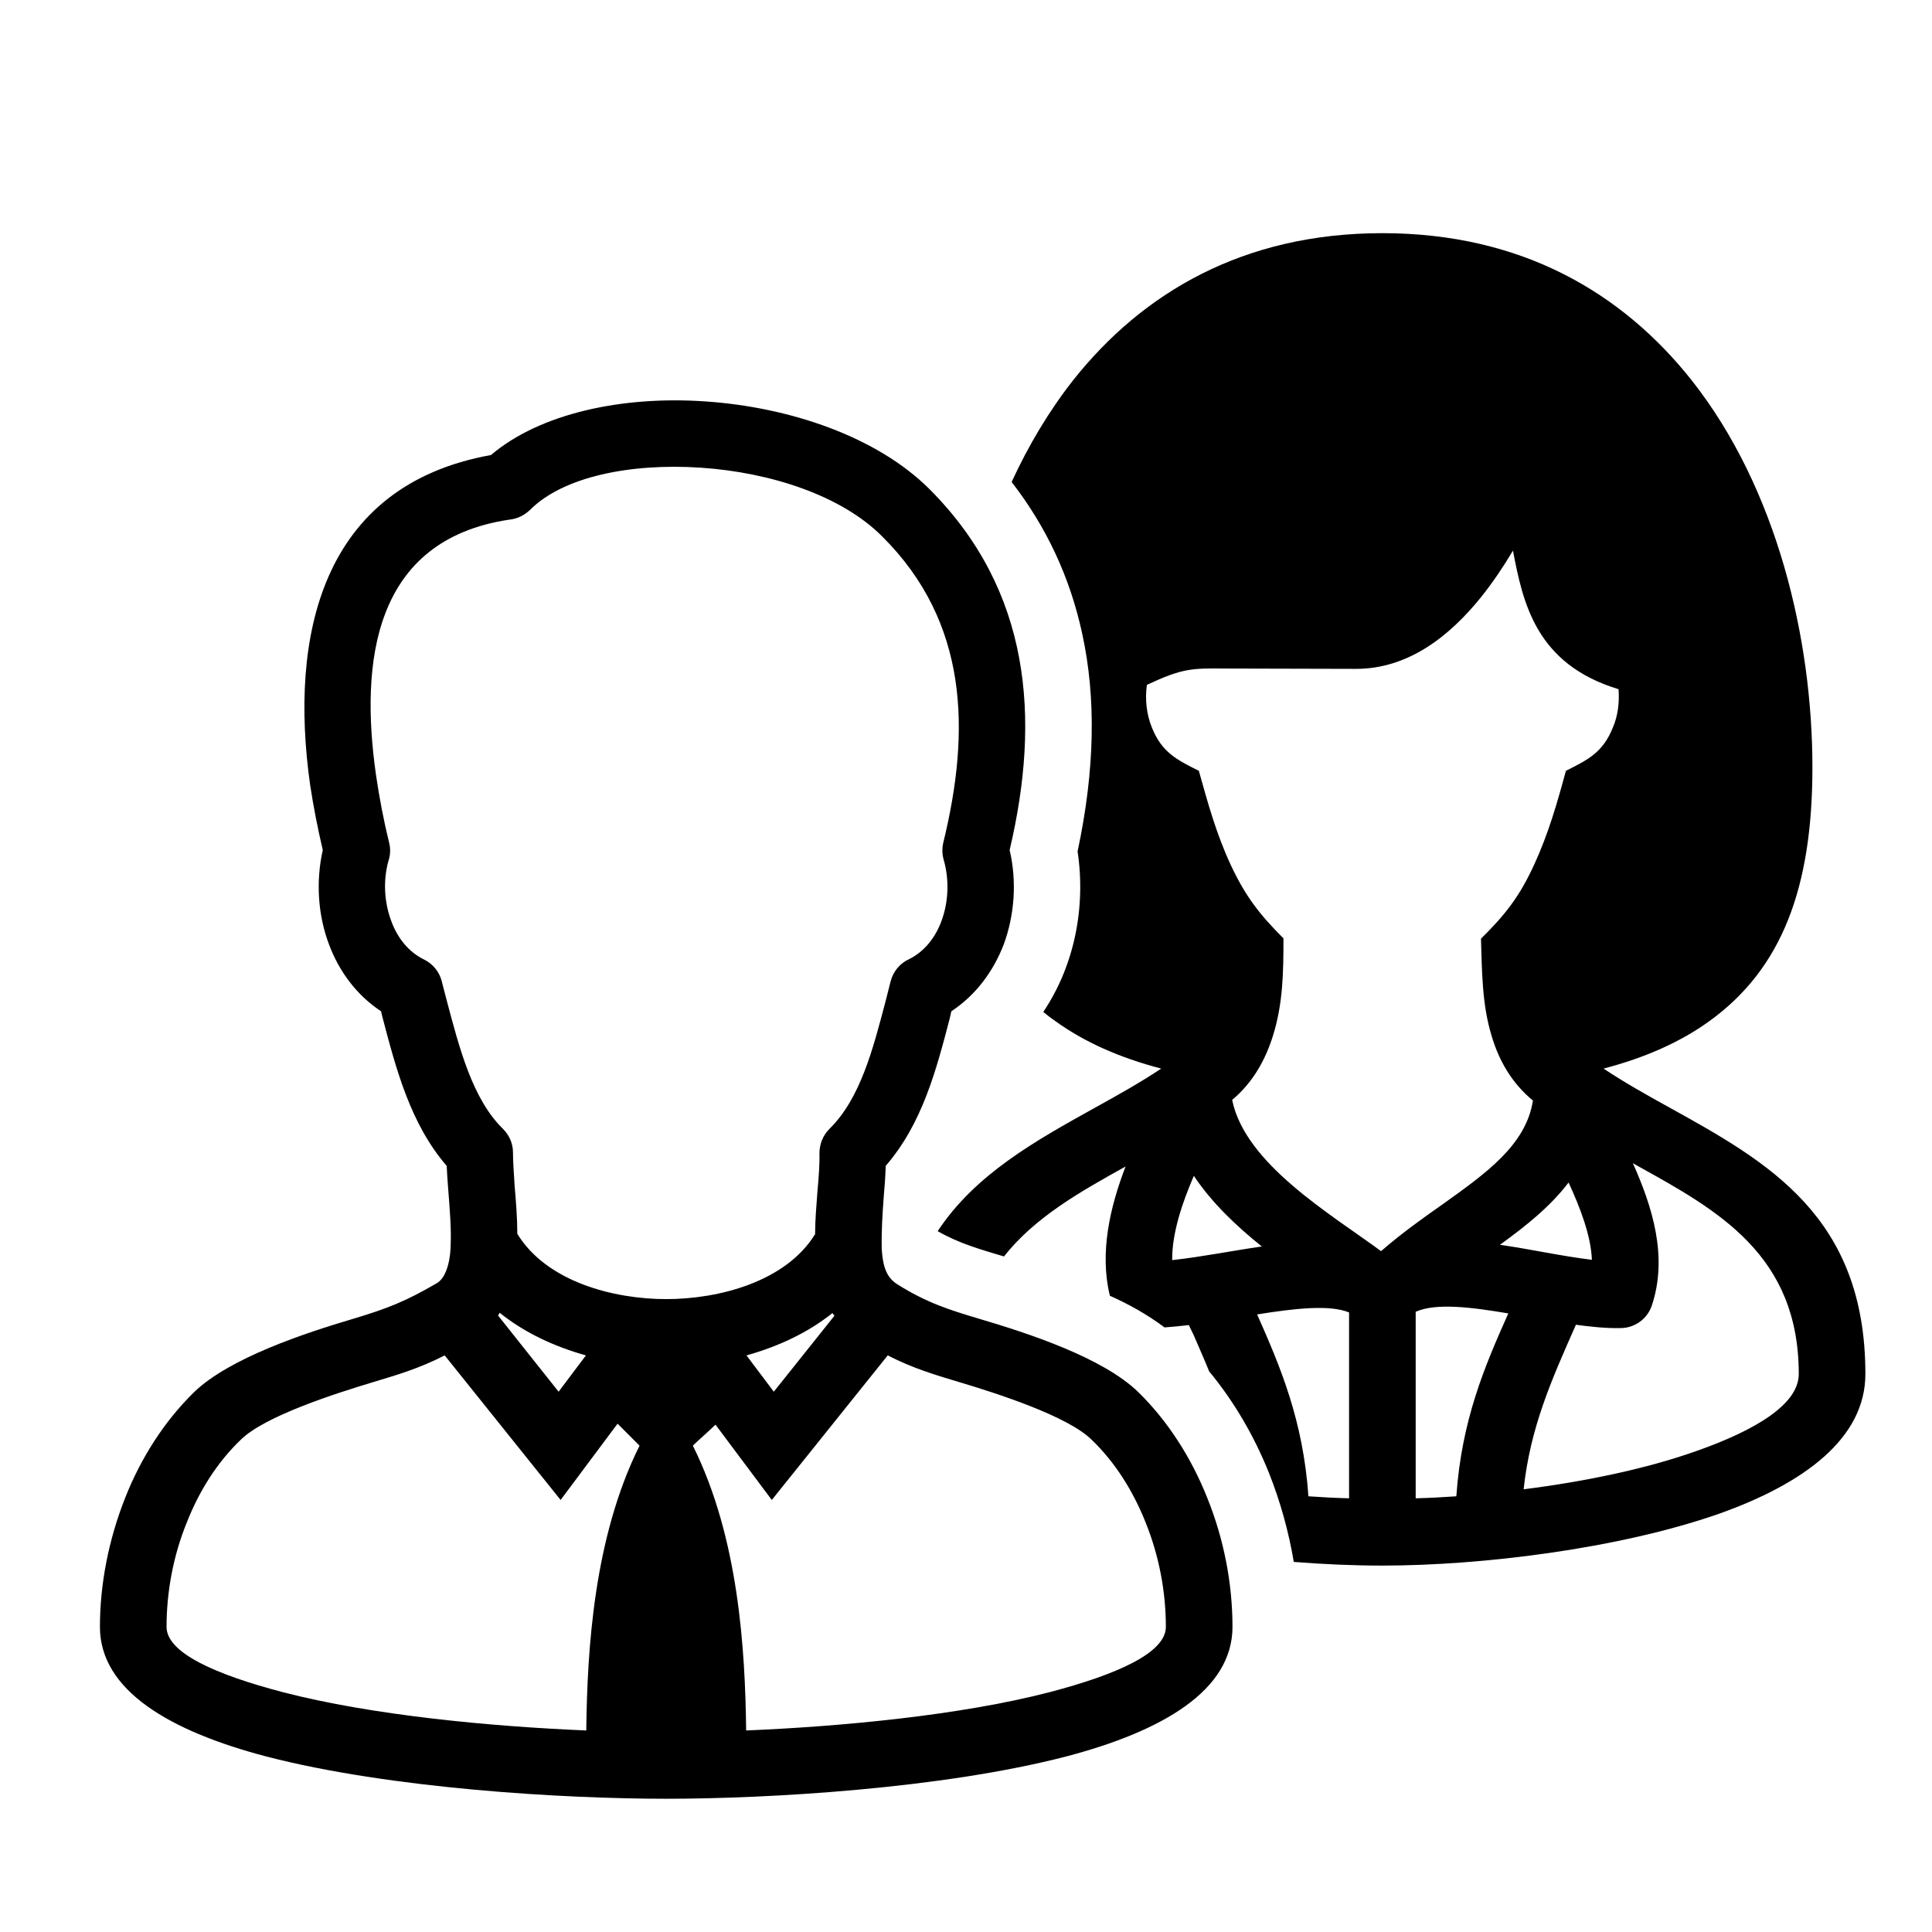 <?xml version="1.0" encoding="UTF-8"?>
<!DOCTYPE svg PUBLIC "-//W3C//DTD SVG 1.1//EN" "http://www.w3.org/Graphics/SVG/1.1/DTD/svg11.dtd">
<svg xmlns="http://www.w3.org/2000/svg" xml:space="preserve" width="580px" height="580px" shape-rendering="geometricPrecision" text-rendering="geometricPrecision" image-rendering="optimizeQuality" fill-rule="nonzero" clip-rule="nonzero" viewBox="0 0 5800 5800" xmlns:xlink="http://www.w3.org/1999/xlink">
	<title>businesspeople icon</title>
	<desc>businesspeople icon from the IconExperience.com I-Collection. Copyright by INCORS GmbH (www.incors.com).</desc>
	<path id="curve0" d="M2665 4069l-348 434 -169 -226c-26,25 -52,47 -68,63 138,277 157,614 160,855 285,-12 641,-45 911,-115 202,-53 349,-118 349,-196 0,-104 -20,-213 -61,-314 -37,-93 -91,-180 -162,-248 -72,-71 -284,-139 -398,-173 -73,-22 -138,-41 -214,-80zm1585 -131l0 560c39,-1 80,-3 122,-6 16,-229 85,-390 156,-549 -112,-19 -217,-32 -278,-5zm-99 762c-89,0 -178,-4 -267,-11 -15,-90 -40,-180 -74,-266 -44,-110 -104,-214 -180,-306 -15,-37 -31,-73 -47,-110l-14 -29c-24,3 -49,5 -73,7 -52,-39 -108,-70 -164,-95 -32,-130 1,-268 47,-388 -137,76 -273,153 -365,270 -70,-21 -135,-39 -199,-76 113,-171 293,-271 473,-371 67,-37 135,-75 198,-117 -126,-33 -231,-80 -317,-142 -13,-9 -25,-18 -37,-28 94,-140 128,-315 103,-482 52,-244 56,-460 14,-653 -37,-172 -109,-323 -212,-456 50,-109 112,-213 185,-306 208,-262 510,-441 928,-441 418,0 720,179 928,441 257,325 363,777 363,1163 0,362 -92,605 -310,762 -86,62 -191,109 -317,142 63,42 131,80 198,117 294,163 588,326 588,800 0,193 -184,329 -441,420 -301,105 -713,155 -1008,155zm-101 -202l0 -558c-59,-24 -164,-12 -276,6 70,158 138,318 154,546 42,3 83,5 122,6zm-351 -1196c39,192 295,342 447,454 61,-53 124,-98 184,-140 133,-95 251,-179 272,-312 -64,-53 -102,-120 -124,-194 -29,-94 -29,-195 -32,-292 74,-73 116,-127 160,-223 42,-91 69,-185 95,-281 66,-33 111,-55 141,-130 15,-35 20,-75 17,-115 -248,-75 -287,-259 -317,-416 -28,47 -60,95 -96,140 -96,119 -220,215 -375,215l-395 -1c-98,-1 -126,-1 -233,49 -6,44 -1,89 15,128 30,75 75,97 141,130 27,97 53,191 96,283 44,94 86,148 158,220 0,100 -1,196 -32,294 -23,73 -61,140 -122,191zm1166 685c-44,1 -89,-4 -134,-10 -74,167 -137,309 -157,494 182,-23 367,-61 519,-115 179,-63 307,-141 307,-231 0,-357 -242,-491 -484,-625l-14 -8c58,130 106,280 57,427 -14,42 -53,68 -94,68zm-1281 -457c-35,81 -66,173 -65,253 90,-10 179,-28 269,-41 -76,-61 -150,-131 -204,-212zm1125 20c-54,71 -126,129 -206,187 92,13 184,34 276,45 -3,-73 -35,-156 -70,-232zm-2949 1645c3,-241 22,-578 160,-855l-66 -66 -171 229 -348 -434c-76,39 -141,58 -214,80 -113,34 -326,102 -398,173 -71,68 -125,154 -162,248 -41,100 -61,210 -61,314 0,78 147,143 349,196 270,70 626,103 911,115zm-407 -1460c2,-49 -3,-106 -7,-159 -2,-26 -4,-52 -5,-76 -109,-126 -152,-291 -193,-447l-4 -17c-74,-49 -126,-120 -156,-200 -34,-89 -40,-191 -19,-284 -15,-64 -28,-130 -38,-196 -63,-445 32,-898 543,-990 147,-125 394,-178 642,-161 255,17 517,106 675,264 302,303 334,684 240,1083 22,93 15,195 -18,284 -31,80 -83,151 -157,200l-5 22c-40,153 -82,315 -192,442 -1,30 -3,61 -6,93 -4,53 -7,103 -6,157 3,40 9,82 46,105 90,57 160,78 243,103 153,45 375,118 481,221 90,88 160,199 207,317 51,126 76,260 76,388 0,191 -210,313 -499,389 -374,97 -895,127 -1201,127 -306,0 -827,-30 -1201,-127 -289,-76 -499,-198 -499,-389 0,-128 26,-262 76,-388 47,-119 117,-229 207,-317 106,-102 329,-176 481,-221 100,-30 155,-52 246,-105 34,-18 43,-82 43,-118zm187 -275c0,30 3,65 5,101 4,46 8,95 8,143 88,144 289,196 447,196 158,0 359,-52 447,-195 0,-43 4,-86 7,-128 4,-43 7,-85 6,-114 0,-29 11,-55 30,-74 93,-91 131,-241 168,-381l16 -63c8,-30 29,-54 56,-66 46,-23 78,-65 96,-113 22,-59 24,-126 7,-185 -5,-18 -5,-35 -1,-52 82,-336 75,-661 -183,-918 -122,-123 -335,-193 -546,-207 -210,-14 -413,27 -512,127 -18,17 -40,27 -62,29 -408,61 -449,427 -400,768 10,68 23,136 39,201 5,19 4,38 -2,56 -16,58 -13,123 9,181 18,49 51,92 99,115 26,13 45,37 52,64 2,7 6,25 15,58 38,143 77,296 169,386 20,20 30,45 30,71zm-40 481c-1,3 -3,6 -5,8l182 229 82 -109c-93,-26 -183,-67 -259,-128zm1005 9c-2,-3 -4,-5 -6,-8 -75,60 -165,101 -258,127l82 109 182 -228z"/>
</svg>